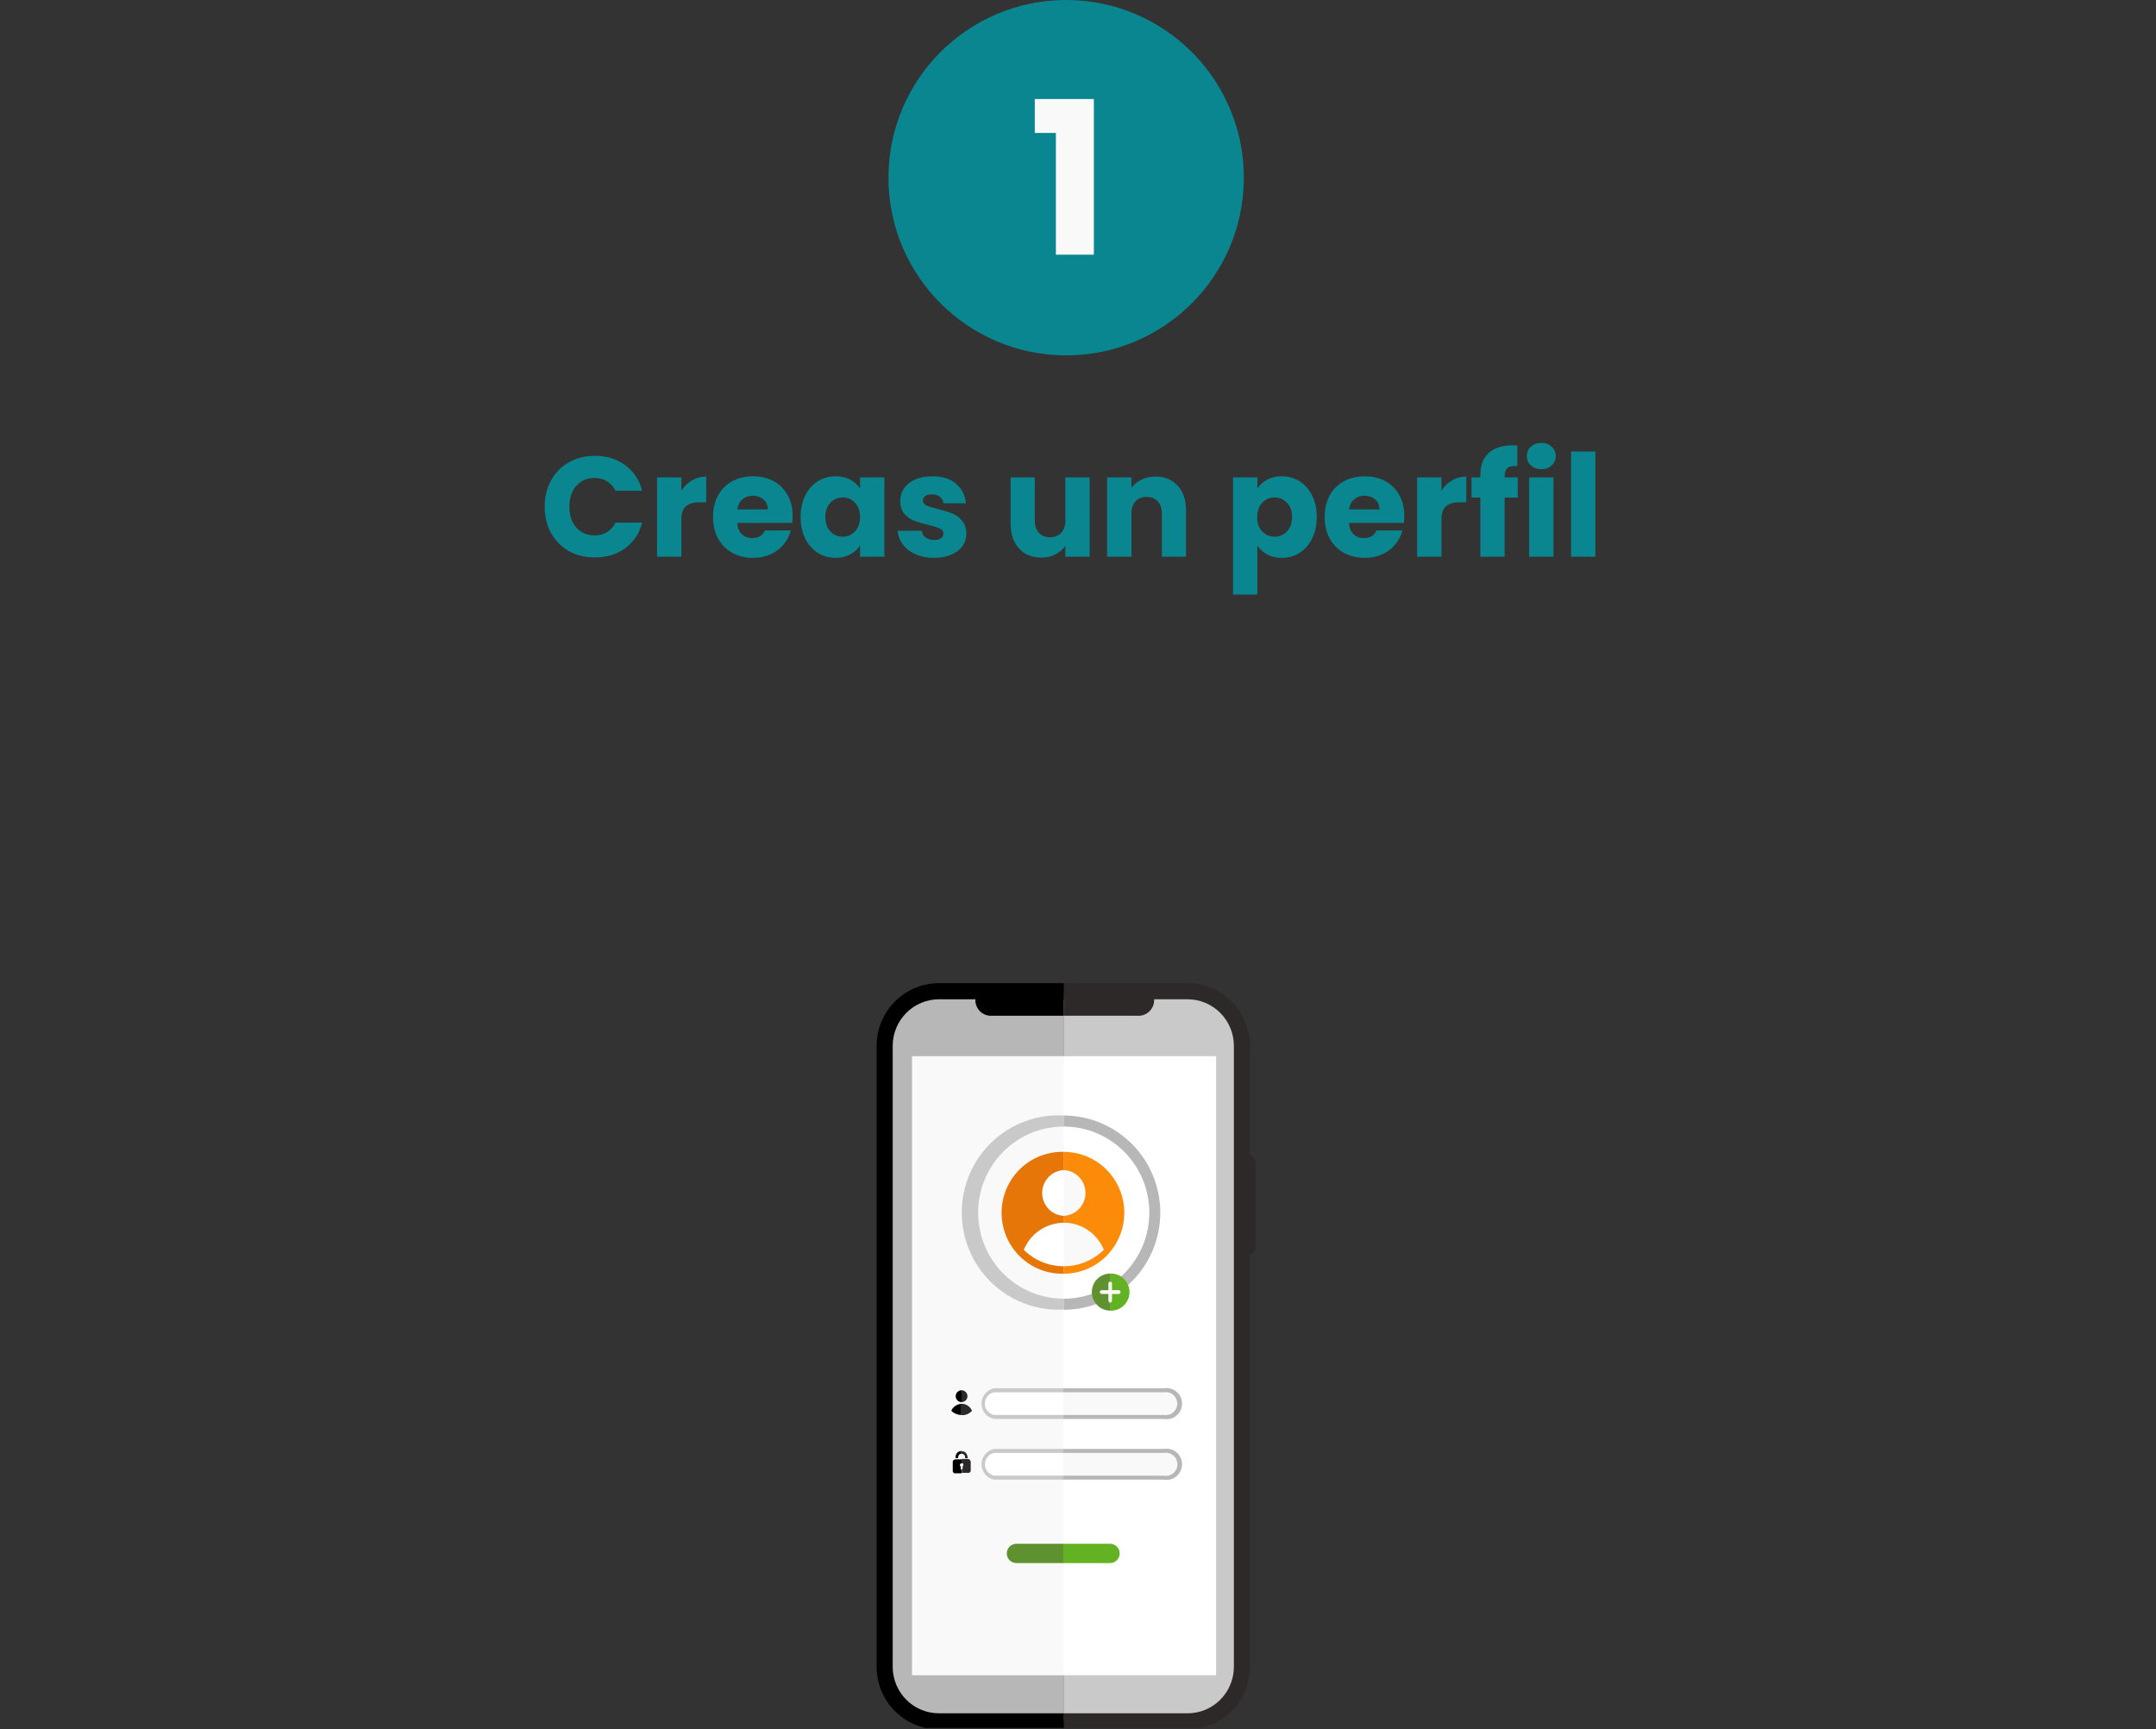 <svg width="364" height="292" viewBox="0 0 364 292" fill="none" xmlns="http://www.w3.org/2000/svg">
<rect x="0" y="0" width="364" height="292" fill="#333333" stroke="none"/>
<circle cx="180" cy="30" r="30" fill="#09868F"/>
<path d="M174.704 22.444V16.72H184.676V43H178.268V22.444H174.704Z" fill="#F9F9F9"/>
<path d="M91.956 85.552C91.956 83.888 92.316 82.408 93.036 81.112C93.756 79.8 94.756 78.784 96.036 78.064C97.332 77.328 98.796 76.96 100.428 76.96C102.428 76.96 104.14 77.488 105.564 78.544C106.988 79.6 107.94 81.04 108.42 82.864H103.908C103.572 82.16 103.092 81.624 102.468 81.256C101.86 80.888 101.164 80.704 100.38 80.704C99.116 80.704 98.092 81.144 97.308 82.024C96.524 82.904 96.132 84.08 96.132 85.552C96.132 87.024 96.524 88.2 97.308 89.08C98.092 89.96 99.116 90.4 100.38 90.4C101.164 90.4 101.86 90.216 102.468 89.848C103.092 89.48 103.572 88.944 103.908 88.24H108.42C107.94 90.064 106.988 91.504 105.564 92.56C104.14 93.6 102.428 94.12 100.428 94.12C98.796 94.12 97.332 93.76 96.036 93.04C94.756 92.304 93.756 91.288 93.036 89.992C92.316 88.696 91.956 87.216 91.956 85.552ZM115.037 82.84C115.517 82.104 116.117 81.528 116.837 81.112C117.557 80.68 118.357 80.464 119.237 80.464V84.808H118.109C117.085 84.808 116.317 85.032 115.805 85.48C115.293 85.912 115.037 86.68 115.037 87.784V94H110.933V80.608H115.037V82.84ZM133.823 87.088C133.823 87.472 133.799 87.872 133.751 88.288H124.463C124.527 89.12 124.791 89.76 125.255 90.208C125.735 90.64 126.319 90.856 127.007 90.856C128.031 90.856 128.743 90.424 129.143 89.56H133.511C133.287 90.44 132.879 91.232 132.287 91.936C131.711 92.64 130.983 93.192 130.103 93.592C129.223 93.992 128.239 94.192 127.151 94.192C125.839 94.192 124.671 93.912 123.647 93.352C122.623 92.792 121.823 91.992 121.247 90.952C120.671 89.912 120.383 88.696 120.383 87.304C120.383 85.912 120.663 84.696 121.223 83.656C121.799 82.616 122.599 81.816 123.623 81.256C124.647 80.696 125.823 80.416 127.151 80.416C128.447 80.416 129.599 80.688 130.607 81.232C131.615 81.776 132.399 82.552 132.959 83.56C133.535 84.568 133.823 85.744 133.823 87.088ZM129.623 86.008C129.623 85.304 129.383 84.744 128.903 84.328C128.423 83.912 127.823 83.704 127.103 83.704C126.415 83.704 125.831 83.904 125.351 84.304C124.887 84.704 124.599 85.272 124.487 86.008H129.623ZM135.172 87.28C135.172 85.904 135.428 84.696 135.94 83.656C136.468 82.616 137.18 81.816 138.076 81.256C138.972 80.696 139.972 80.416 141.076 80.416C142.02 80.416 142.844 80.608 143.548 80.992C144.268 81.376 144.82 81.88 145.204 82.504V80.608H149.308V94H145.204V92.104C144.804 92.728 144.244 93.232 143.524 93.616C142.82 94 141.996 94.192 141.052 94.192C139.964 94.192 138.972 93.912 138.076 93.352C137.18 92.776 136.468 91.968 135.94 90.928C135.428 89.872 135.172 88.656 135.172 87.28ZM145.204 87.304C145.204 86.28 144.916 85.472 144.34 84.88C143.78 84.288 143.092 83.992 142.276 83.992C141.46 83.992 140.764 84.288 140.188 84.88C139.628 85.456 139.348 86.256 139.348 87.28C139.348 88.304 139.628 89.12 140.188 89.728C140.764 90.32 141.46 90.616 142.276 90.616C143.092 90.616 143.78 90.32 144.34 89.728C144.916 89.136 145.204 88.328 145.204 87.304ZM157.725 94.192C156.557 94.192 155.517 93.992 154.605 93.592C153.693 93.192 152.973 92.648 152.445 91.96C151.917 91.256 151.621 90.472 151.557 89.608H155.613C155.661 90.072 155.877 90.448 156.261 90.736C156.645 91.024 157.117 91.168 157.677 91.168C158.189 91.168 158.581 91.072 158.853 90.88C159.141 90.672 159.285 90.408 159.285 90.088C159.285 89.704 159.085 89.424 158.685 89.248C158.285 89.056 157.637 88.848 156.741 88.624C155.781 88.4 154.981 88.168 154.341 87.928C153.701 87.672 153.149 87.28 152.685 86.752C152.221 86.208 151.989 85.48 151.989 84.568C151.989 83.8 152.197 83.104 152.613 82.48C153.045 81.84 153.669 81.336 154.485 80.968C155.317 80.6 156.301 80.416 157.437 80.416C159.117 80.416 160.437 80.832 161.397 81.664C162.373 82.496 162.933 83.6 163.077 84.976H159.285C159.221 84.512 159.013 84.144 158.661 83.872C158.325 83.6 157.877 83.464 157.317 83.464C156.837 83.464 156.469 83.56 156.213 83.752C155.957 83.928 155.829 84.176 155.829 84.496C155.829 84.88 156.029 85.168 156.429 85.36C156.845 85.552 157.485 85.744 158.349 85.936C159.341 86.192 160.149 86.448 160.773 86.704C161.397 86.944 161.941 87.344 162.405 87.904C162.885 88.448 163.133 89.184 163.149 90.112C163.149 90.896 162.925 91.6 162.477 92.224C162.045 92.832 161.413 93.312 160.581 93.664C159.765 94.016 158.813 94.192 157.725 94.192ZM183.97 80.608V94H179.866V92.176C179.45 92.768 178.882 93.248 178.162 93.616C177.458 93.968 176.674 94.144 175.81 94.144C174.786 94.144 173.882 93.92 173.098 93.472C172.314 93.008 171.706 92.344 171.274 91.48C170.842 90.616 170.626 89.6 170.626 88.432V80.608H174.706V87.88C174.706 88.776 174.938 89.472 175.402 89.968C175.866 90.464 176.49 90.712 177.274 90.712C178.074 90.712 178.706 90.464 179.17 89.968C179.634 89.472 179.866 88.776 179.866 87.88V80.608H183.97ZM195.078 80.464C196.646 80.464 197.894 80.976 198.822 82C199.766 83.008 200.238 84.4 200.238 86.176V94H196.158V86.728C196.158 85.832 195.926 85.136 195.462 84.64C194.998 84.144 194.374 83.896 193.59 83.896C192.806 83.896 192.182 84.144 191.718 84.64C191.254 85.136 191.022 85.832 191.022 86.728V94H186.918V80.608H191.022V82.384C191.438 81.792 191.998 81.328 192.702 80.992C193.406 80.64 194.198 80.464 195.078 80.464ZM212.28 82.504C212.68 81.88 213.232 81.376 213.936 80.992C214.64 80.608 215.464 80.416 216.408 80.416C217.512 80.416 218.512 80.696 219.408 81.256C220.304 81.816 221.008 82.616 221.52 83.656C222.048 84.696 222.312 85.904 222.312 87.28C222.312 88.656 222.048 89.872 221.52 90.928C221.008 91.968 220.304 92.776 219.408 93.352C218.512 93.912 217.512 94.192 216.408 94.192C215.48 94.192 214.656 94 213.936 93.616C213.232 93.232 212.68 92.736 212.28 92.128V100.384H208.176V80.608H212.28V82.504ZM218.136 87.28C218.136 86.256 217.848 85.456 217.272 84.88C216.712 84.288 216.016 83.992 215.184 83.992C214.368 83.992 213.672 84.288 213.096 84.88C212.536 85.472 212.256 86.28 212.256 87.304C212.256 88.328 212.536 89.136 213.096 89.728C213.672 90.32 214.368 90.616 215.184 90.616C216 90.616 216.696 90.32 217.272 89.728C217.848 89.12 218.136 88.304 218.136 87.28ZM237.089 87.088C237.089 87.472 237.065 87.872 237.017 88.288H227.729C227.793 89.12 228.057 89.76 228.521 90.208C229.001 90.64 229.585 90.856 230.273 90.856C231.297 90.856 232.009 90.424 232.409 89.56H236.777C236.553 90.44 236.145 91.232 235.553 91.936C234.977 92.64 234.249 93.192 233.369 93.592C232.489 93.992 231.505 94.192 230.417 94.192C229.105 94.192 227.937 93.912 226.913 93.352C225.889 92.792 225.089 91.992 224.513 90.952C223.937 89.912 223.649 88.696 223.649 87.304C223.649 85.912 223.929 84.696 224.489 83.656C225.065 82.616 225.865 81.816 226.889 81.256C227.913 80.696 229.089 80.416 230.417 80.416C231.713 80.416 232.865 80.688 233.873 81.232C234.881 81.776 235.665 82.552 236.225 83.56C236.801 84.568 237.089 85.744 237.089 87.088ZM232.889 86.008C232.889 85.304 232.649 84.744 232.169 84.328C231.689 83.912 231.089 83.704 230.369 83.704C229.681 83.704 229.097 83.904 228.617 84.304C228.153 84.704 227.865 85.272 227.753 86.008H232.889ZM243.358 82.84C243.838 82.104 244.438 81.528 245.158 81.112C245.878 80.68 246.678 80.464 247.558 80.464V84.808H246.43C245.406 84.808 244.638 85.032 244.126 85.48C243.614 85.912 243.358 86.68 243.358 87.784V94H239.254V80.608H243.358V82.84ZM256.239 84.016H254.031V94H249.927V84.016H248.439V80.608H249.927V80.224C249.927 78.576 250.399 77.328 251.343 76.48C252.287 75.616 253.671 75.184 255.495 75.184C255.799 75.184 256.023 75.192 256.167 75.208V78.688C255.383 78.64 254.831 78.752 254.511 79.024C254.191 79.296 254.031 79.784 254.031 80.488V80.608H256.239V84.016ZM260.232 79.216C259.512 79.216 258.92 79.008 258.456 78.592C258.008 78.16 257.784 77.632 257.784 77.008C257.784 76.368 258.008 75.84 258.456 75.424C258.92 74.992 259.512 74.776 260.232 74.776C260.936 74.776 261.512 74.992 261.96 75.424C262.424 75.84 262.656 76.368 262.656 77.008C262.656 77.632 262.424 78.16 261.96 78.592C261.512 79.008 260.936 79.216 260.232 79.216ZM262.272 80.608V94H258.168V80.608H262.272ZM269.35 76.24V94H265.246V76.24H269.35Z" fill="#09868F"/>
<g clip-path="url(#clip0_1081_7470)">
<g clip-path="url(#clip1_1081_7470)">
<path d="M179.591 167.361H200.857C203.214 167.361 205.475 168.302 207.142 169.979C208.808 171.655 209.745 173.928 209.745 176.298V281.702C209.745 284.072 208.808 286.345 207.142 288.021C205.475 289.698 203.214 290.639 200.857 290.639H179.591" fill="#C9C9C9"/>
<path d="M179.641 290.639H158.366C156.01 290.637 153.75 289.695 152.084 288.019C150.418 286.343 149.481 284.071 149.479 281.702V176.298C149.481 173.929 150.418 171.657 152.084 169.981C153.75 168.305 156.01 167.363 158.366 167.361H179.641" fill="#B7B7B7"/>
<path d="M179.708 178.331H153.973V282.852H179.708V178.331Z" fill="#F9F9F9"/>
<path d="M205.317 178.331H179.582V282.852H205.317V178.331Z" fill="white"/>
<path d="M179.641 292H158.516C155.729 291.998 153.057 290.884 151.086 288.903C149.114 286.922 148.004 284.235 148 281.433V176.576C148.004 173.772 149.114 171.085 151.085 169.102C153.056 167.12 155.729 166.004 158.516 166H179.641V168.722H158.516C156.447 168.726 154.464 169.555 153.002 171.027C151.539 172.5 150.717 174.495 150.715 176.576V281.433C150.717 283.513 151.54 285.507 153.002 286.978C154.465 288.449 156.448 289.276 158.516 289.278H179.641V292Z" fill="black"/>
<path d="M200.515 292H179.633V289.278H200.515C202.584 289.276 204.567 288.449 206.029 286.978C207.492 285.507 208.315 283.513 208.317 281.433V176.576C208.315 174.495 207.492 172.5 206.03 171.027C204.567 169.555 202.584 168.726 200.515 168.722H179.633V166H200.515C203.303 166.004 205.975 167.12 207.946 169.102C209.918 171.085 211.027 173.772 211.031 176.576V281.433C211.027 284.235 209.917 286.922 207.946 288.903C205.974 290.884 203.302 291.998 200.515 292Z" fill="#2D2928"/>
<path d="M210.806 211.755C210.498 211.755 210.202 211.632 209.985 211.413C209.767 211.194 209.645 210.897 209.645 210.587V196.215C209.645 195.905 209.767 195.608 209.985 195.389C210.202 195.17 210.498 195.047 210.806 195.047C211.114 195.047 211.409 195.17 211.627 195.389C211.844 195.608 211.967 195.905 211.967 196.215V210.587C211.967 210.897 211.844 211.194 211.627 211.413C211.409 211.632 211.114 211.755 210.806 211.755Z" fill="#2D2928"/>
<path d="M167.153 166.218C166.482 166.256 165.851 166.551 165.389 167.043C164.927 167.534 164.67 168.184 164.67 168.86C164.67 169.536 164.927 170.187 165.389 170.678C165.851 171.169 166.482 171.464 167.153 171.502H179.615V166.218H167.153Z" fill="black"/>
<path d="M192.079 166.218H179.616V171.502H192.079C192.436 171.522 192.794 171.469 193.13 171.345C193.466 171.222 193.774 171.031 194.034 170.783C194.294 170.536 194.502 170.238 194.643 169.907C194.785 169.576 194.858 169.22 194.858 168.86C194.858 168.5 194.785 168.144 194.643 167.813C194.502 167.483 194.294 167.184 194.034 166.937C193.774 166.69 193.466 166.499 193.13 166.375C192.794 166.251 192.436 166.198 192.079 166.218Z" fill="#2D2928"/>
<path d="M186.315 210.881C185.876 209.866 185.22 208.959 184.394 208.227C183.296 207.265 181.938 206.654 180.493 206.471C180.193 206.438 179.892 206.421 179.591 206.421V213.804C180.151 213.799 180.709 213.748 181.261 213.653C183.15 213.314 184.895 212.416 186.273 211.074C186.29 211.066 186.305 211.054 186.317 211.039C186.328 211.024 186.337 211.007 186.341 210.988C186.345 210.969 186.344 210.95 186.34 210.932C186.335 210.913 186.327 210.896 186.315 210.881Z" fill="#F9F9F9"/>
<path d="M178.589 206.488C178.123 206.554 177.664 206.664 177.219 206.816C176.385 207.103 175.61 207.538 174.93 208.101C174.032 208.854 173.322 209.81 172.858 210.89C172.841 210.909 172.832 210.935 172.832 210.961C172.832 210.987 172.841 211.013 172.858 211.032C173.213 211.383 173.595 211.704 174.003 211.99C175.103 212.774 176.355 213.315 177.678 213.578C178.278 213.698 178.887 213.762 179.499 213.771H179.557V206.421C179.233 206.424 178.91 206.446 178.589 206.488Z" fill="white"/>
<path d="M175.724 201.389C175.723 201.897 175.821 202.401 176.014 202.87C176.206 203.34 176.489 203.767 176.846 204.127C177.203 204.487 177.627 204.772 178.094 204.967C178.56 205.161 179.061 205.262 179.566 205.262V197.525C179.061 197.524 178.561 197.623 178.094 197.817C177.628 198.011 177.204 198.295 176.847 198.654C176.49 199.014 176.207 199.44 176.014 199.909C175.821 200.379 175.723 200.881 175.724 201.389Z" fill="white"/>
<path d="M183.433 201.398C183.434 200.889 183.336 200.386 183.143 199.916C182.95 199.447 182.668 199.02 182.311 198.66C181.954 198.3 181.53 198.015 181.063 197.82C180.596 197.625 180.096 197.525 179.591 197.525V205.262C180.609 205.259 181.585 204.852 182.305 204.127C183.025 203.403 183.431 202.422 183.433 201.398Z" fill="#F9F9F9"/>
<path d="M179.591 213.804H179.532C178.921 213.796 178.311 213.731 177.711 213.611C176.389 213.349 175.136 212.808 174.036 212.024C173.629 211.737 173.246 211.417 172.892 211.066C172.875 211.046 172.865 211.021 172.865 210.995C172.865 210.968 172.875 210.943 172.892 210.923C173.355 209.843 174.065 208.888 174.963 208.134C175.644 207.572 176.419 207.136 177.252 206.849C177.698 206.698 178.156 206.588 178.622 206.522C178.954 206.478 179.289 206.456 179.624 206.454V205.295C178.635 205.249 177.702 204.821 177.018 204.101C176.334 203.38 175.953 202.423 175.953 201.427C175.953 200.431 176.334 199.474 177.018 198.753C177.702 198.033 178.635 197.605 179.624 197.559V194.484C178.256 194.445 176.895 194.682 175.62 195.181C174.345 195.68 173.182 196.432 172.201 197.391C171.219 198.35 170.439 199.497 169.907 200.765C169.374 202.032 169.1 203.394 169.1 204.77C169.1 206.146 169.374 207.508 169.907 208.776C170.439 210.043 171.219 211.191 172.201 212.15C173.182 213.109 174.345 213.86 175.62 214.359C176.895 214.858 178.256 215.095 179.624 215.056V213.804H179.591Z" fill="#E57607"/>
<path d="M189.815 204.741C189.808 202.018 188.728 199.41 186.811 197.487C184.895 195.564 182.298 194.484 179.591 194.484V197.55C180.58 197.597 181.513 198.025 182.197 198.745C182.881 199.465 183.262 200.423 183.262 201.419C183.262 202.414 182.881 203.372 182.197 204.092C181.513 204.813 180.58 205.24 179.591 205.287V206.446C179.892 206.446 180.193 206.463 180.493 206.496C181.938 206.679 183.296 207.29 184.394 208.252C185.22 208.985 185.876 209.891 186.315 210.906C186.333 210.929 186.343 210.957 186.343 210.986C186.343 211.015 186.333 211.043 186.315 211.066C184.937 212.408 183.192 213.306 181.303 213.645C180.751 213.74 180.193 213.79 179.633 213.796V215.056C182.342 215.043 184.936 213.949 186.844 212.015C188.753 210.082 189.821 207.466 189.815 204.741Z" fill="#FD8B0A"/>
<path d="M179.591 219.273C175.759 219.273 172.083 217.742 169.373 215.016C166.663 212.291 165.141 208.595 165.141 204.741C165.141 200.887 166.663 197.19 169.373 194.465C172.083 191.74 175.759 190.209 179.591 190.209V188.344C177.376 188.22 175.159 188.552 173.076 189.32C170.993 190.087 169.088 191.274 167.476 192.807C165.865 194.34 164.581 196.188 163.704 198.237C162.826 200.286 162.374 202.493 162.374 204.724C162.374 206.955 162.826 209.162 163.704 211.211C164.581 213.26 165.865 215.108 167.476 216.641C169.088 218.174 170.993 219.361 173.076 220.128C175.159 220.896 177.376 221.228 179.591 221.104V219.231V219.273Z" fill="#C9C9C9"/>
<path d="M195.896 204.741C195.889 200.394 194.169 196.227 191.113 193.154C188.056 190.08 183.913 188.351 179.591 188.344V190.209C183.423 190.209 187.099 191.74 189.809 194.465C192.519 197.19 194.041 200.887 194.041 204.741C194.041 208.595 192.519 212.291 189.809 215.017C187.099 217.742 183.423 219.273 179.591 219.273V221.146C183.915 221.139 188.059 219.408 191.116 216.333C194.172 213.258 195.891 209.089 195.896 204.741Z" fill="#B7B7B7"/>
<path d="M187.417 215.031V221.289C187.839 221.311 188.261 221.246 188.658 221.099C189.054 220.951 189.417 220.725 189.724 220.432C190.03 220.139 190.274 219.787 190.441 219.396C190.608 219.006 190.694 218.585 190.694 218.16C190.694 217.735 190.608 217.314 190.441 216.923C190.274 216.533 190.03 216.18 189.724 215.888C189.417 215.595 189.054 215.368 188.658 215.221C188.261 215.073 187.839 215.009 187.417 215.031Z" fill="#63B223"/>
<path d="M184.335 218.156C184.335 218.987 184.663 219.784 185.247 220.371C185.832 220.959 186.624 221.289 187.451 221.289V215.031C187.042 215.03 186.637 215.11 186.259 215.266C185.881 215.423 185.537 215.653 185.248 215.943C184.959 216.233 184.729 216.578 184.572 216.958C184.416 217.338 184.335 217.745 184.335 218.156Z" fill="#5F9130"/>
<path d="M187.134 216.702V219.609C187.134 219.651 187.142 219.692 187.158 219.731C187.174 219.77 187.197 219.805 187.227 219.835C187.256 219.864 187.291 219.888 187.33 219.904C187.368 219.92 187.41 219.928 187.451 219.928V216.392C187.368 216.392 187.289 216.424 187.23 216.482C187.17 216.54 187.136 216.619 187.134 216.702Z" fill="#F9F9F9"/>
<path d="M187.417 216.392V219.928C187.501 219.928 187.582 219.894 187.641 219.835C187.701 219.775 187.734 219.693 187.734 219.609V216.702C187.732 216.619 187.698 216.54 187.639 216.482C187.579 216.424 187.5 216.392 187.417 216.392Z" fill="white"/>
<path d="M188.895 217.836H187.417V218.475H188.862C188.946 218.475 189.027 218.441 189.087 218.381C189.146 218.321 189.179 218.24 189.179 218.156C189.179 218.071 189.146 217.99 189.087 217.93C189.027 217.87 188.946 217.836 188.862 217.836H188.895Z" fill="white"/>
<path d="M186.006 217.836C185.922 217.836 185.841 217.87 185.781 217.93C185.722 217.99 185.688 218.071 185.688 218.156C185.688 218.24 185.722 218.321 185.781 218.381C185.841 218.441 185.922 218.475 186.006 218.475H187.418V217.836H186.006Z" fill="#F9F9F9"/>
<path d="M179.64 234.737H167.846C167.329 234.843 166.864 235.125 166.53 235.536C166.196 235.947 166.014 236.462 166.014 236.993C166.014 237.523 166.196 238.038 166.53 238.449C166.864 238.86 167.329 239.142 167.846 239.248H179.64" fill="white"/>
<path d="M179.641 239.584H167.847C167.247 239.469 166.705 239.148 166.316 238.675C165.926 238.202 165.713 237.607 165.713 236.993C165.713 236.378 165.926 235.783 166.316 235.31C166.705 234.837 167.247 234.516 167.847 234.401H179.641V235.073H167.847C167.403 235.157 167.002 235.395 166.714 235.744C166.425 236.094 166.267 236.534 166.267 236.988C166.267 237.443 166.425 237.883 166.714 238.232C167.002 238.582 167.403 238.82 167.847 238.904H179.641V239.584Z" fill="#C9C9C9"/>
<path d="M179.523 239.248H196.513C196.838 239.301 197.171 239.282 197.487 239.193C197.804 239.104 198.098 238.947 198.349 238.733C198.6 238.518 198.801 238.251 198.939 237.951C199.077 237.651 199.149 237.324 199.149 236.993C199.149 236.662 199.077 236.335 198.939 236.034C198.801 235.734 198.6 235.467 198.349 235.253C198.098 235.038 197.804 234.881 197.487 234.792C197.171 234.703 196.838 234.684 196.513 234.737H179.523" fill="#F9F9F9"/>
<path d="M196.513 239.584H179.523V238.904H196.513C196.789 238.949 197.072 238.933 197.341 238.858C197.61 238.782 197.86 238.649 198.073 238.467C198.286 238.284 198.457 238.058 198.575 237.803C198.692 237.547 198.753 237.27 198.753 236.988C198.753 236.707 198.692 236.429 198.575 236.174C198.457 235.919 198.286 235.692 198.073 235.51C197.86 235.328 197.61 235.195 197.341 235.119C197.072 235.044 196.789 235.028 196.513 235.073H179.523V234.401H196.513C196.889 234.336 197.273 234.355 197.641 234.455C198.008 234.556 198.349 234.736 198.64 234.982C198.931 235.229 199.165 235.537 199.326 235.884C199.486 236.231 199.569 236.61 199.569 236.993C199.569 237.375 199.486 237.754 199.326 238.101C199.165 238.448 198.931 238.756 198.64 239.003C198.349 239.249 198.008 239.429 197.641 239.53C197.273 239.63 196.889 239.649 196.513 239.584Z" fill="#B7B7B7"/>
<path d="M179.64 244.977H167.846C167.329 245.083 166.864 245.365 166.53 245.776C166.196 246.187 166.014 246.701 166.014 247.232C166.014 247.763 166.196 248.277 166.53 248.688C166.864 249.099 167.329 249.382 167.846 249.488H179.64" fill="white"/>
<path d="M179.641 249.824H167.847C167.247 249.709 166.705 249.388 166.316 248.915C165.926 248.441 165.713 247.847 165.713 247.232C165.713 246.618 165.926 246.023 166.316 245.55C166.705 245.077 167.247 244.755 167.847 244.641H179.641V245.313H167.847C167.406 245.401 167.008 245.641 166.723 245.991C166.437 246.341 166.281 246.78 166.281 247.232C166.281 247.685 166.437 248.124 166.723 248.473C167.008 248.823 167.406 249.063 167.847 249.152H179.641V249.824Z" fill="#C9C9C9"/>
<path d="M179.523 249.488H196.513C196.838 249.54 197.171 249.522 197.487 249.433C197.804 249.344 198.098 249.187 198.349 248.972C198.6 248.758 198.801 248.491 198.939 248.191C199.077 247.89 199.149 247.563 199.149 247.232C199.149 246.901 199.077 246.574 198.939 246.274C198.801 245.973 198.6 245.707 198.349 245.492C198.098 245.278 197.804 245.121 197.487 245.032C197.171 244.943 196.838 244.924 196.513 244.977H179.523" fill="#F9F9F9"/>
<path d="M196.513 249.824H179.523V249.152H196.513C196.792 249.201 197.078 249.188 197.351 249.114C197.624 249.041 197.878 248.908 198.095 248.725C198.311 248.542 198.486 248.313 198.605 248.055C198.725 247.798 198.786 247.517 198.786 247.232C198.786 246.948 198.725 246.667 198.605 246.409C198.486 246.151 198.311 245.923 198.095 245.74C197.878 245.557 197.624 245.424 197.351 245.35C197.078 245.276 196.792 245.264 196.513 245.313H179.523V244.641H196.513C196.889 244.576 197.273 244.595 197.641 244.695C198.008 244.795 198.349 244.975 198.64 245.222C198.931 245.469 199.165 245.777 199.326 246.124C199.486 246.471 199.569 246.849 199.569 247.232C199.569 247.615 199.486 247.993 199.326 248.34C199.165 248.688 198.931 248.995 198.64 249.242C198.349 249.489 198.008 249.669 197.641 249.769C197.273 249.87 196.889 249.888 196.513 249.824Z" fill="#B7B7B7"/>
<path d="M164.088 238.164C163.971 237.904 163.8 237.672 163.586 237.484C163.302 237.235 162.95 237.077 162.576 237.03H162.342V238.929C162.486 238.942 162.632 238.942 162.776 238.929C162.927 238.903 163.075 238.863 163.219 238.811C163.532 238.685 163.816 238.496 164.054 238.257C164.064 238.255 164.072 238.25 164.08 238.243C164.087 238.237 164.092 238.229 164.096 238.22C164.099 238.211 164.1 238.201 164.099 238.191C164.097 238.181 164.093 238.172 164.088 238.164Z" fill="#2D2928"/>
<path d="M162.083 237.056C161.963 237.072 161.846 237.1 161.732 237.14C161.481 237.227 161.251 237.366 161.056 237.548C160.862 237.731 160.708 237.952 160.604 238.198C160.694 238.291 160.792 238.375 160.897 238.45C161.185 238.648 161.508 238.788 161.849 238.862C162.003 238.891 162.16 238.906 162.317 238.904V237.005L162.083 237.056Z" fill="black"/>
<path d="M161.348 235.737C161.348 235.868 161.373 235.998 161.423 236.119C161.473 236.241 161.547 236.351 161.639 236.444C161.731 236.536 161.841 236.61 161.961 236.66C162.082 236.711 162.211 236.736 162.342 236.736V234.737C162.211 234.737 162.082 234.763 161.961 234.813C161.841 234.864 161.731 234.937 161.639 235.03C161.547 235.123 161.473 235.233 161.423 235.354C161.373 235.476 161.348 235.606 161.348 235.737Z" fill="black"/>
<path d="M163.336 235.737C163.336 235.606 163.31 235.476 163.26 235.354C163.21 235.233 163.137 235.123 163.045 235.03C162.952 234.937 162.843 234.864 162.722 234.813C162.602 234.763 162.472 234.737 162.342 234.737V236.736C162.472 236.736 162.602 236.711 162.722 236.66C162.843 236.61 162.952 236.536 163.045 236.444C163.137 236.351 163.21 236.241 163.26 236.119C163.31 235.998 163.336 235.868 163.336 235.737Z" fill="#2D2928"/>
<path d="M163.845 246.69C163.831 246.629 163.805 246.571 163.767 246.52C163.73 246.47 163.683 246.428 163.628 246.396C163.557 246.355 163.476 246.335 163.394 246.338H162.358V247.026C162.426 247.027 162.492 247.05 162.545 247.093C162.598 247.135 162.636 247.195 162.651 247.262C162.668 247.322 162.665 247.387 162.642 247.446C162.619 247.505 162.579 247.555 162.525 247.589V247.925C162.526 247.962 162.512 247.997 162.487 248.023C162.462 248.05 162.428 248.066 162.392 248.068V248.673H163.519H163.595C163.664 248.651 163.728 248.611 163.779 248.559C163.83 248.506 163.867 248.441 163.887 248.37C163.895 248.332 163.895 248.292 163.887 248.253V246.774C163.877 246.745 163.863 246.717 163.845 246.69Z" fill="#2D2928"/>
<path d="M162.2 247.976V247.816V247.623C162.152 247.594 162.113 247.552 162.087 247.501C162.062 247.45 162.052 247.394 162.058 247.337C162.061 247.285 162.079 247.235 162.108 247.192C162.137 247.149 162.178 247.115 162.225 247.094C162.27 247.086 162.315 247.086 162.359 247.094V246.405H161.281C161.172 246.409 161.068 246.454 160.989 246.531C160.92 246.592 160.873 246.675 160.855 246.766C160.852 246.785 160.852 246.805 160.855 246.825V248.354C160.852 248.379 160.852 248.404 160.855 248.429C160.874 248.506 160.912 248.577 160.967 248.634C161.021 248.692 161.089 248.734 161.165 248.757H162.359V248.152C162.336 248.156 162.312 248.153 162.29 248.145C162.268 248.137 162.248 248.124 162.233 248.107C162.217 248.089 162.206 248.068 162.2 248.045C162.194 248.022 162.195 247.998 162.2 247.976Z" fill="black"/>
<path d="M162.275 244.994C162.183 244.994 162.093 245.011 162.008 245.044C161.818 245.104 161.652 245.221 161.531 245.38C161.425 245.533 161.353 245.708 161.323 245.892C161.314 245.99 161.314 246.089 161.323 246.186H161.757C161.753 246.125 161.753 246.063 161.757 246.002C161.772 245.911 161.8 245.823 161.84 245.741C161.885 245.643 161.962 245.563 162.058 245.514C162.136 245.468 162.226 245.445 162.317 245.447V244.985L162.275 244.994Z" fill="black"/>
<path d="M162.609 245.506C162.729 245.562 162.824 245.661 162.876 245.783C162.915 245.885 162.938 245.993 162.943 246.102C162.943 246.102 162.943 246.178 162.943 246.212H163.377C163.377 246.078 163.36 245.946 163.327 245.817C163.294 245.661 163.225 245.514 163.127 245.388C162.997 245.219 162.815 245.097 162.609 245.044C162.54 245.036 162.47 245.036 162.4 245.044H162.358V245.506C162.441 245.488 162.526 245.488 162.609 245.506Z" fill="#2D2928"/>
<path d="M171.597 260.651C171.167 260.651 170.755 260.823 170.451 261.129C170.147 261.434 169.977 261.849 169.977 262.281C169.977 262.713 170.147 263.127 170.451 263.433C170.755 263.739 171.167 263.91 171.597 263.91H179.524V260.651H171.597Z" fill="#5F9130"/>
<path d="M187.418 260.651H179.499V263.91H187.418C187.847 263.91 188.259 263.739 188.563 263.433C188.867 263.127 189.038 262.713 189.038 262.281C189.038 261.849 188.867 261.434 188.563 261.129C188.259 260.823 187.847 260.651 187.418 260.651Z" fill="#63B223"/>
</g>
</g>
<defs>
<clipPath id="clip0_1081_7470">
<rect width="94.804" height="125.74" fill="white" transform="translate(133 166)"/>
</clipPath>
<clipPath id="clip1_1081_7470">
<rect width="64" height="126" fill="white" transform="translate(148 166)"/>
</clipPath>
</defs>
</svg>
